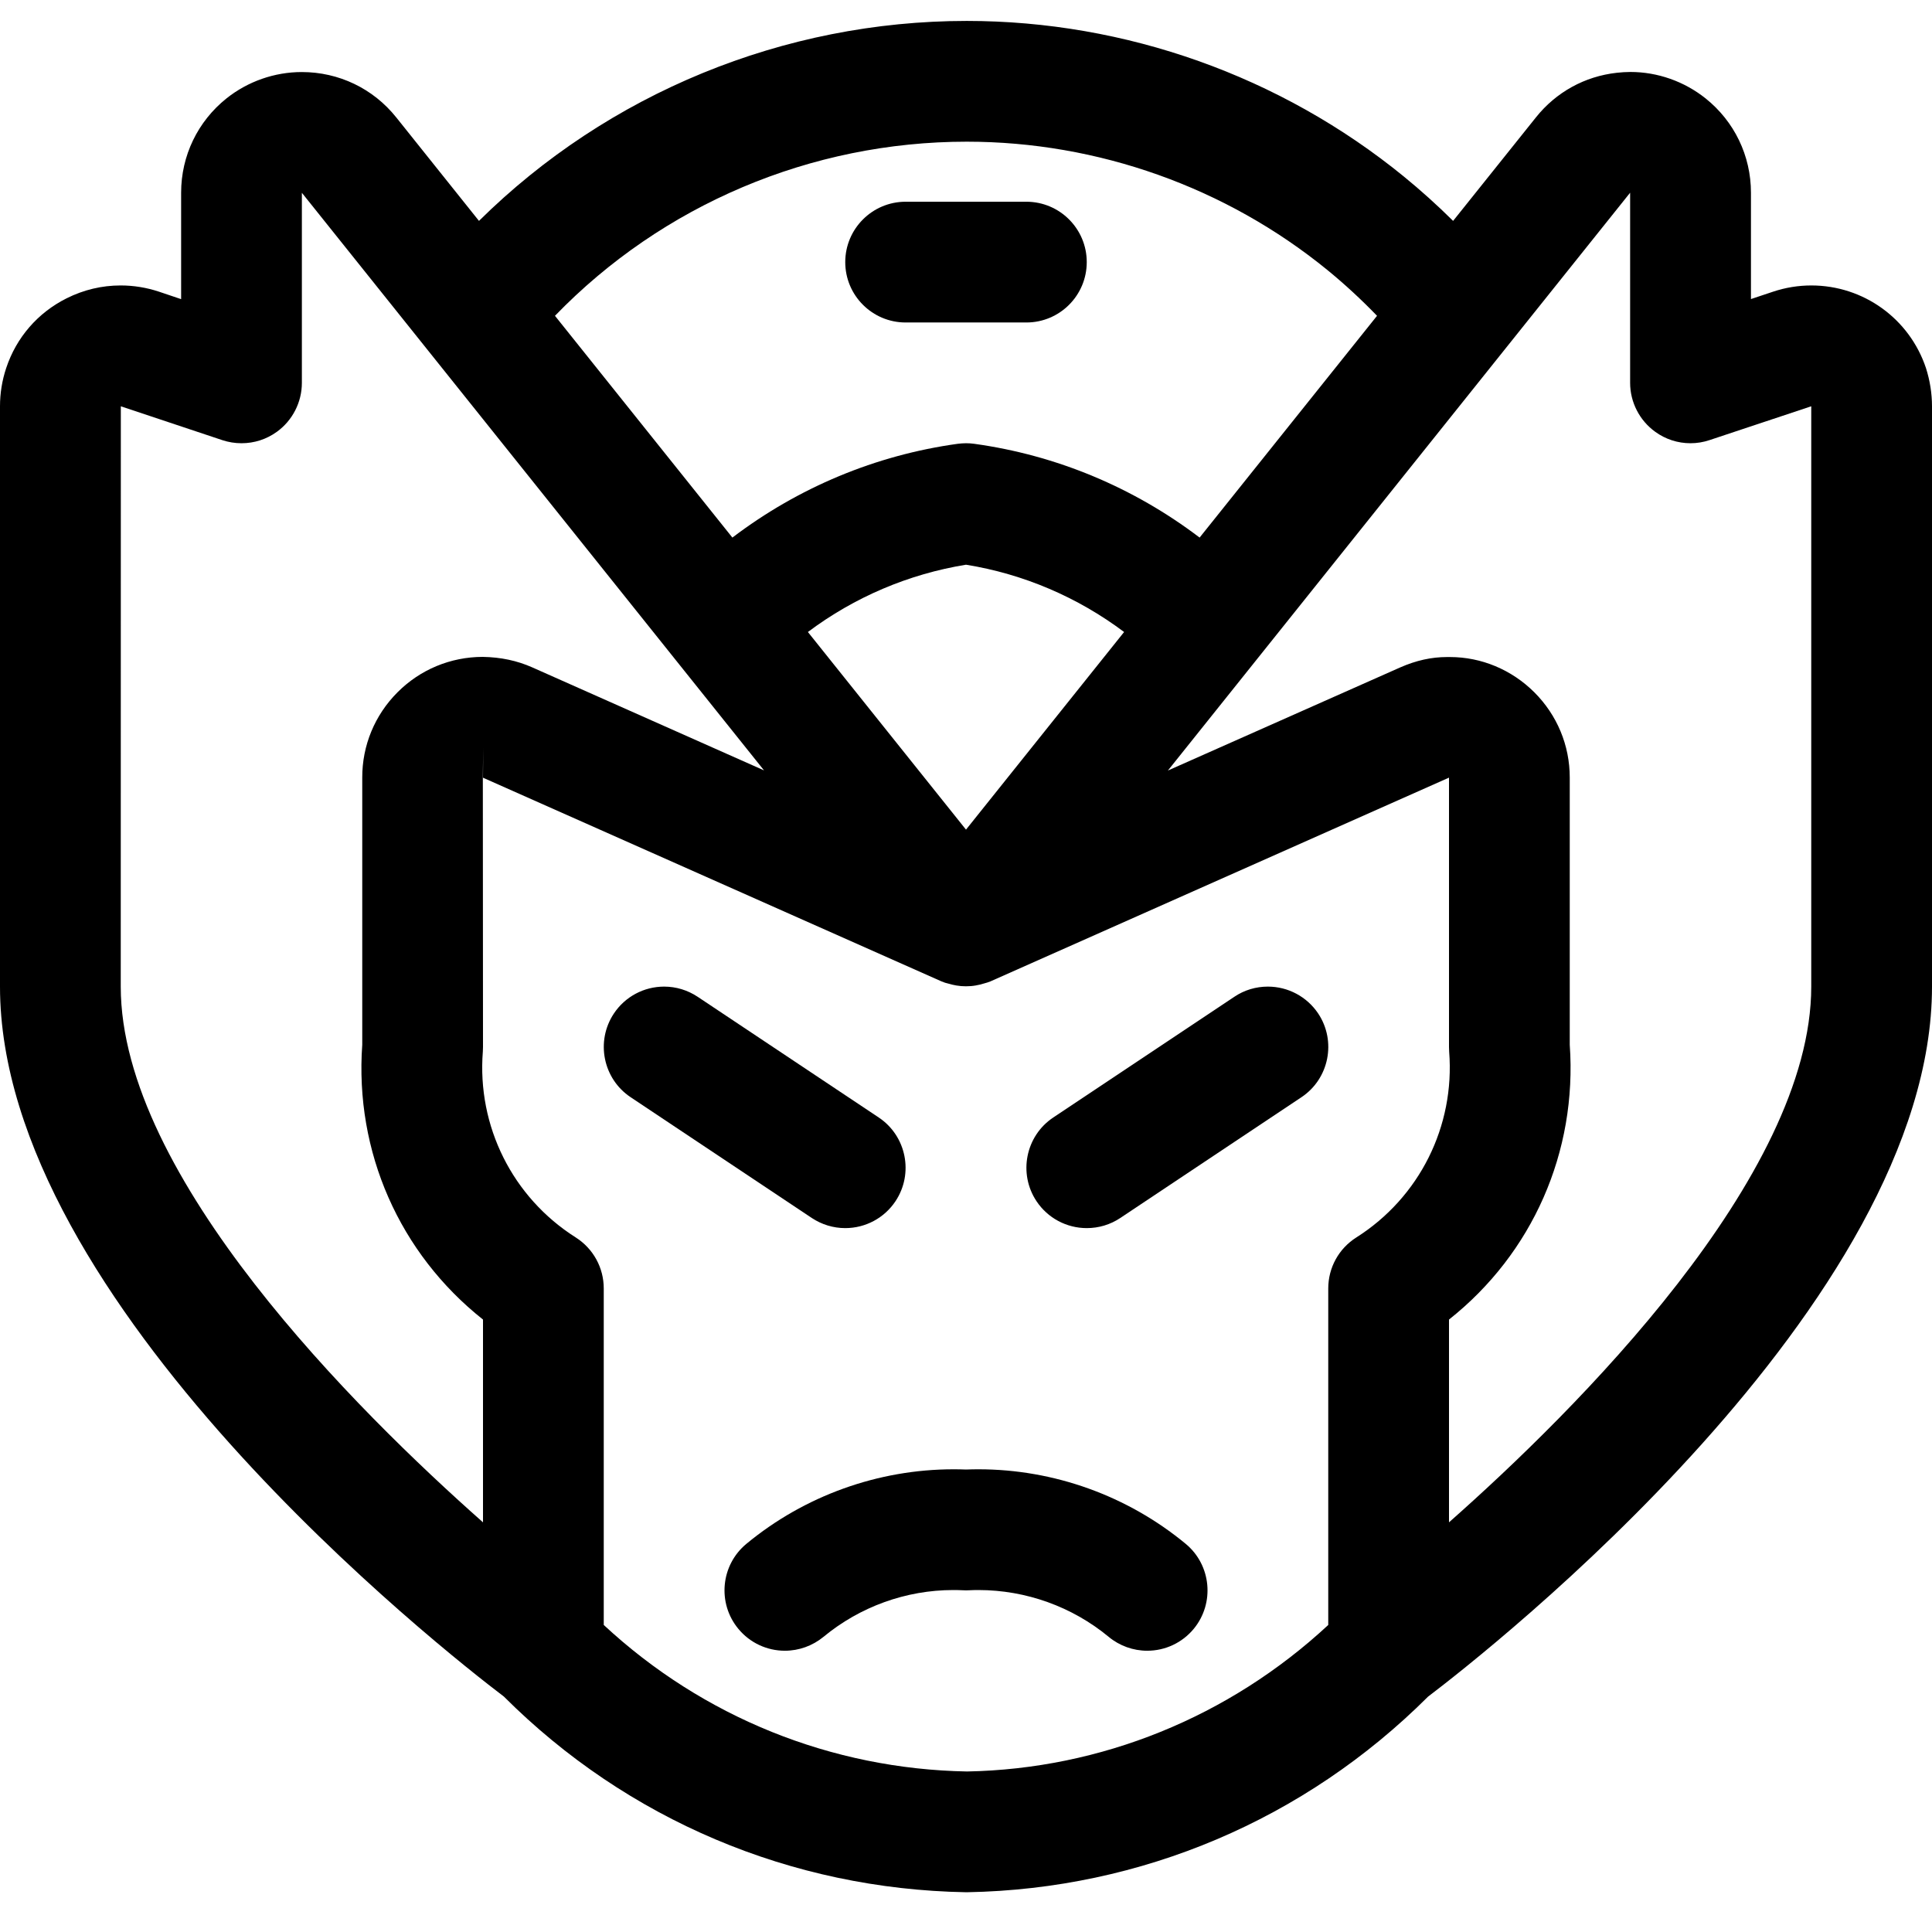 <?xml version="1.0" encoding="utf-8"?>
<!-- Generator: Adobe Illustrator 22.1.0, SVG Export Plug-In . SVG Version: 6.00 Build 0)  -->
<svg version="1.1" id="Regular" xmlns="http://www.w3.org/2000/svg" xmlns:xlink="http://www.w3.org/1999/xlink" x="0px" y="0px"
	 viewBox="0 0 24 24" style="enable-background:new 0 0 24 24;" xml:space="preserve">
<title>famous-character-vegeta</title>
<g>
	<path d="M12,23.506c-2.172-0.038-4.21-0.901-5.741-2.431C5.524,20.517,0,16.19,0,12.256V5.047c0-0.162,0.026-0.322,0.077-0.475
		c0.126-0.38,0.393-0.688,0.752-0.867C1.039,3.6,1.265,3.546,1.499,3.546c0.161,0,0.321,0.026,0.475,0.077L2.25,3.716V2.394
		c0-0.459,0.206-0.886,0.564-1.172c0.265-0.211,0.597-0.327,0.935-0.327c0.46,0,0.887,0.205,1.173,0.563L5.95,2.744
		C7.552,1.16,9.735,0.26,12.009,0.26c1.973,0,3.901,0.686,5.429,1.932c0.211,0.172,0.416,0.357,0.613,0.552l1.029-1.286
		c0.25-0.313,0.606-0.51,1.005-0.554c0.056-0.006,0.113-0.01,0.169-0.01c0.337,0,0.668,0.117,0.933,0.328
		c0.358,0.286,0.564,0.713,0.564,1.172v1.321l0.276-0.092c0.153-0.051,0.313-0.077,0.474-0.077c0.647,0,1.219,0.412,1.424,1.026
		C23.974,4.726,24,4.886,24,5.047v7.209c0,3.937-5.525,8.262-6.26,8.82c-1.531,1.528-3.563,2.391-5.726,2.43
		c-0.002,0-0.005,0-0.007,0S12.002,23.506,12,23.506z M7.5,20.186c1.232,1.145,2.829,1.79,4.513,1.82
		c1.663-0.031,3.255-0.676,4.487-1.82v-4.18c0-0.259,0.131-0.496,0.349-0.634c0.784-0.497,1.226-1.381,1.153-2.308
		C18.001,13.045,18,13.025,18,13.006V9.66l-5.696,2.531c-0.021,0.009-0.053,0.019-0.08,0.026c-0.032,0.01-0.067,0.019-0.104,0.025
		c-0.039,0.007-0.079,0.01-0.121,0.01c-0.041,0-0.08-0.003-0.12-0.01c-0.035-0.006-0.068-0.014-0.101-0.024
		c-0.023-0.005-0.051-0.013-0.083-0.027L6,9.661l0.002-0.376L5.998,9.66L6,13.006c0,0.019-0.001,0.038-0.002,0.057
		c-0.073,0.927,0.369,1.812,1.154,2.309C7.37,15.511,7.5,15.748,7.5,16.006V20.186z M18,18.911c1.566-1.384,4.5-4.293,4.5-6.655
		V5.047l-1.263,0.42C21.16,5.493,21.081,5.506,21,5.506c-0.158,0-0.31-0.049-0.438-0.142c-0.195-0.14-0.312-0.368-0.312-0.608V2.394
		l-5.742,7.178l2.888-1.282c0.197-0.086,0.386-0.128,0.579-0.128c0,0,0.037,0,0.037,0c0.389,0,0.765,0.156,1.048,0.438
		c0.283,0.283,0.44,0.659,0.44,1.059v3.319c0.094,1.331-0.463,2.593-1.5,3.414V18.911z M1.5,12.256c0,2.362,2.934,5.27,4.5,6.655
		v-2.519c-1.037-0.822-1.595-2.083-1.5-3.414V9.66C4.499,9.261,4.655,8.884,4.937,8.601C5.22,8.317,5.596,8.161,5.996,8.16
		c0.228,0.004,0.427,0.047,0.615,0.13l2.88,1.28L3.75,2.395l0,2.361c0,0.24-0.116,0.468-0.312,0.609C3.31,5.457,3.159,5.506,3,5.506
		c-0.081,0-0.161-0.013-0.237-0.038L1.501,5.047L1.5,12.256z M12,10.306l1.964-2.455C13.385,7.417,12.713,7.13,12,7.015
		c-0.713,0.116-1.385,0.402-1.964,0.836L12,10.306z M12,5.506c0.034,0,0.068,0.002,0.102,0.007c1.02,0.141,1.98,0.542,2.8,1.165
		l2.204-2.755c-0.197-0.204-0.403-0.394-0.617-0.569c-1.261-1.028-2.852-1.594-4.48-1.594c-1.936,0-3.782,0.785-5.115,2.163
		l2.204,2.755c0.82-0.623,1.78-1.024,2.799-1.165C11.932,5.509,11.966,5.506,12,5.506z"/>
	<path d="M11.25,4.006c-0.414,0-0.75-0.336-0.75-0.75s0.336-0.75,0.75-0.75h1.5c0.414,0,0.75,0.336,0.75,0.75s-0.336,0.75-0.75,0.75
		H11.25z"/>
	<path d="M13.5,15.256c-0.251,0-0.485-0.125-0.624-0.334c-0.229-0.344-0.136-0.811,0.208-1.04l2.25-1.5
		c0.123-0.083,0.267-0.126,0.416-0.126c0.251,0,0.485,0.125,0.625,0.334c0.229,0.344,0.136,0.811-0.208,1.04l-2.25,1.5
		C13.793,15.213,13.649,15.256,13.5,15.256z"/>
	<path d="M10.5,15.256c-0.149,0-0.292-0.044-0.416-0.126l-2.25-1.5c-0.344-0.229-0.437-0.696-0.208-1.04
		c0.139-0.209,0.373-0.334,0.624-0.334c0.149,0,0.292,0.044,0.416,0.126l2.25,1.5c0.344,0.229,0.437,0.696,0.208,1.04
		C10.985,15.131,10.751,15.256,10.5,15.256z"/>
	<path d="M9.75,20.506c-0.224,0-0.435-0.099-0.578-0.272c-0.264-0.319-0.219-0.792,0.1-1.056c0.722-0.597,1.636-0.926,2.574-0.926
		c0.051,0,0.103,0.001,0.155,0.003c0.052-0.002,0.103-0.003,0.154-0.003c0.938,0,1.852,0.329,2.574,0.926
		c0.318,0.263,0.363,0.737,0.1,1.056c-0.143,0.173-0.354,0.272-0.578,0.272c-0.174,0-0.344-0.061-0.478-0.172
		c-0.453-0.375-1.028-0.582-1.619-0.582c-0.039,0-0.079,0.001-0.118,0.003c-0.006,0-0.029,0.001-0.035,0.001l-0.033-0.001
		c-0.044-0.002-0.085-0.003-0.126-0.003c-0.587,0-1.16,0.207-1.613,0.582C10.094,20.445,9.924,20.506,9.75,20.506z"/>
</g>
</svg>
